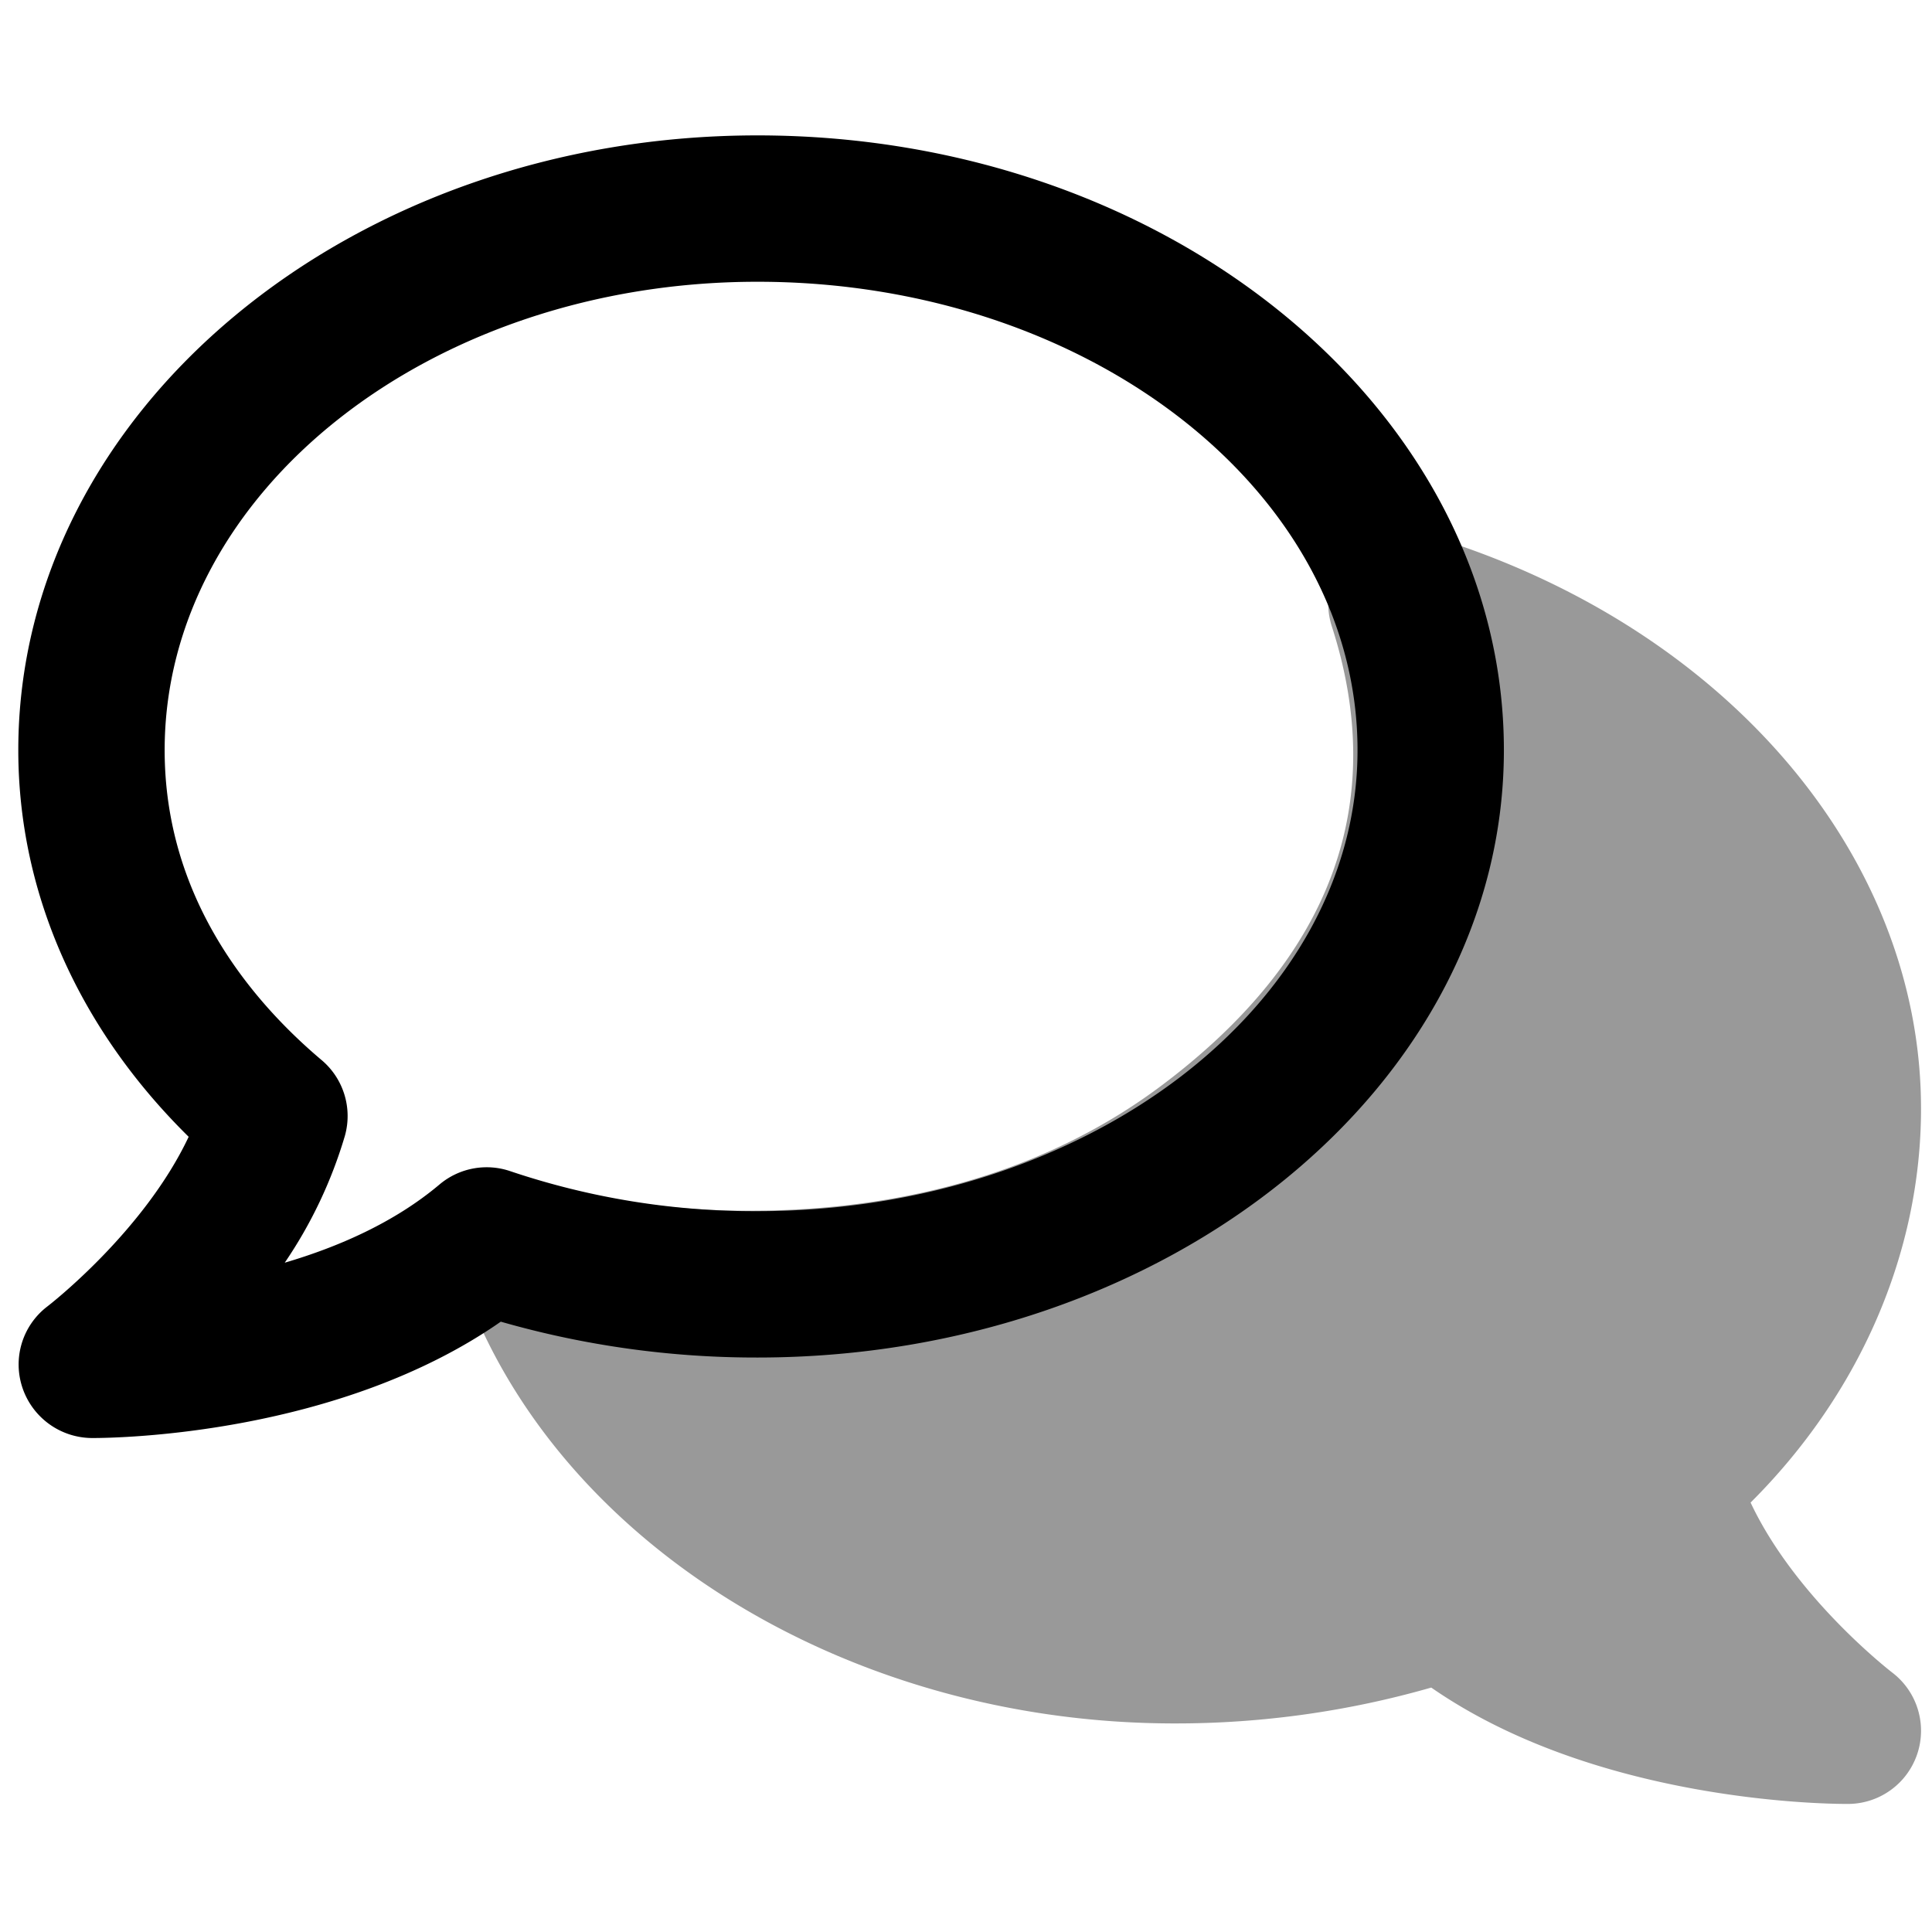 <svg viewBox="0 0 264 264">
    <g opacity=".4">
        <path d="M72.5 171.5c10.693 30.761 45.96 54 88 54a115.081 115.081 0 0 0 37-6c20.549 17.326 55 17 55 17s-19.617-14.831-25-34c15.448-13.037 25-31.338 25-51 0-31.716-25.69-58.609-61-69 7.94 24.619 2.858 51.707-27 74s-69.9 21.379-92 15Z"/>
        <path d="M252.366 246.5c-3.67 0-34.553-.475-56.791-15.9a126.547 126.547 0 0 1-35.075 4.9c-44.947 0-85.018-24.967-97.446-60.716a10 10 0 0 1 12.219-12.892 101.739 101.739 0 0 0 27.333 3.546c15.149 0 37.146-2.941 55.911-16.951 23.4-17.471 31.3-38.64 23.465-62.917a10 10 0 0 1 12.34-12.663c40.778 12 68.178 43.584 68.178 78.593 0 19.736-8.409 39-23.289 53.819 6.13 13.034 19.187 23.1 19.336 23.216A10 10 0 0 1 252.6 246.5Zm-54.868-37a10 10 0 0 1 6.447 2.355c6.38 5.379 14.526 8.783 22.313 10.936a62.214 62.214 0 0 1-8.386-17.587 10 10 0 0 1 3.178-10.346c13.632-11.5 21.45-27.308 21.45-43.358 0-21.442-14.642-41.4-37.765-53.082 1.655 25.08-10.105 48.066-34.252 66.095-23.164 17.295-49.7 20.925-67.876 20.925-3.819 0-7.656-.169-11.43-.5 14.574 18.6 40.634 30.562 69.323 30.562a104.524 104.524 0 0 0 33.734-5.452 9.992 9.992 0 0 1 3.266-.548Z"/>
    </g>
    <path d="M103.5 18.501c56.243 0 102 37.682 102 84 0 45.766-45.757 83-102 83a126.543 126.543 0 0 1-35.068-4.9c-22.132 15.424-52.232 15.9-55.802 15.9a10.082 10.082 0 0 1-9.546-6.82 9.971 9.971 0 0 1 3.385-11.158c.135-.1 13.176-10.16 19.311-23.184C10.715 140.501 2.5 121.971 2.5 102.501c0-46.318 45.308-84 101-84Zm0 147c45.215 0 82-28.262 82-63 0-35.29-36.785-64-82-64-44.664 0-81 28.71-81 64 0 20.047 11.664 34.1 21.45 42.358a10 10 0 0 1 3.178 10.346 61.984 61.984 0 0 1-8.219 17.337c7.357-2.164 15.008-5.511 21.145-10.685a10 10 0 0 1 9.712-1.807 104.524 104.524 0 0 0 33.734 5.451Z"/>
</svg>
